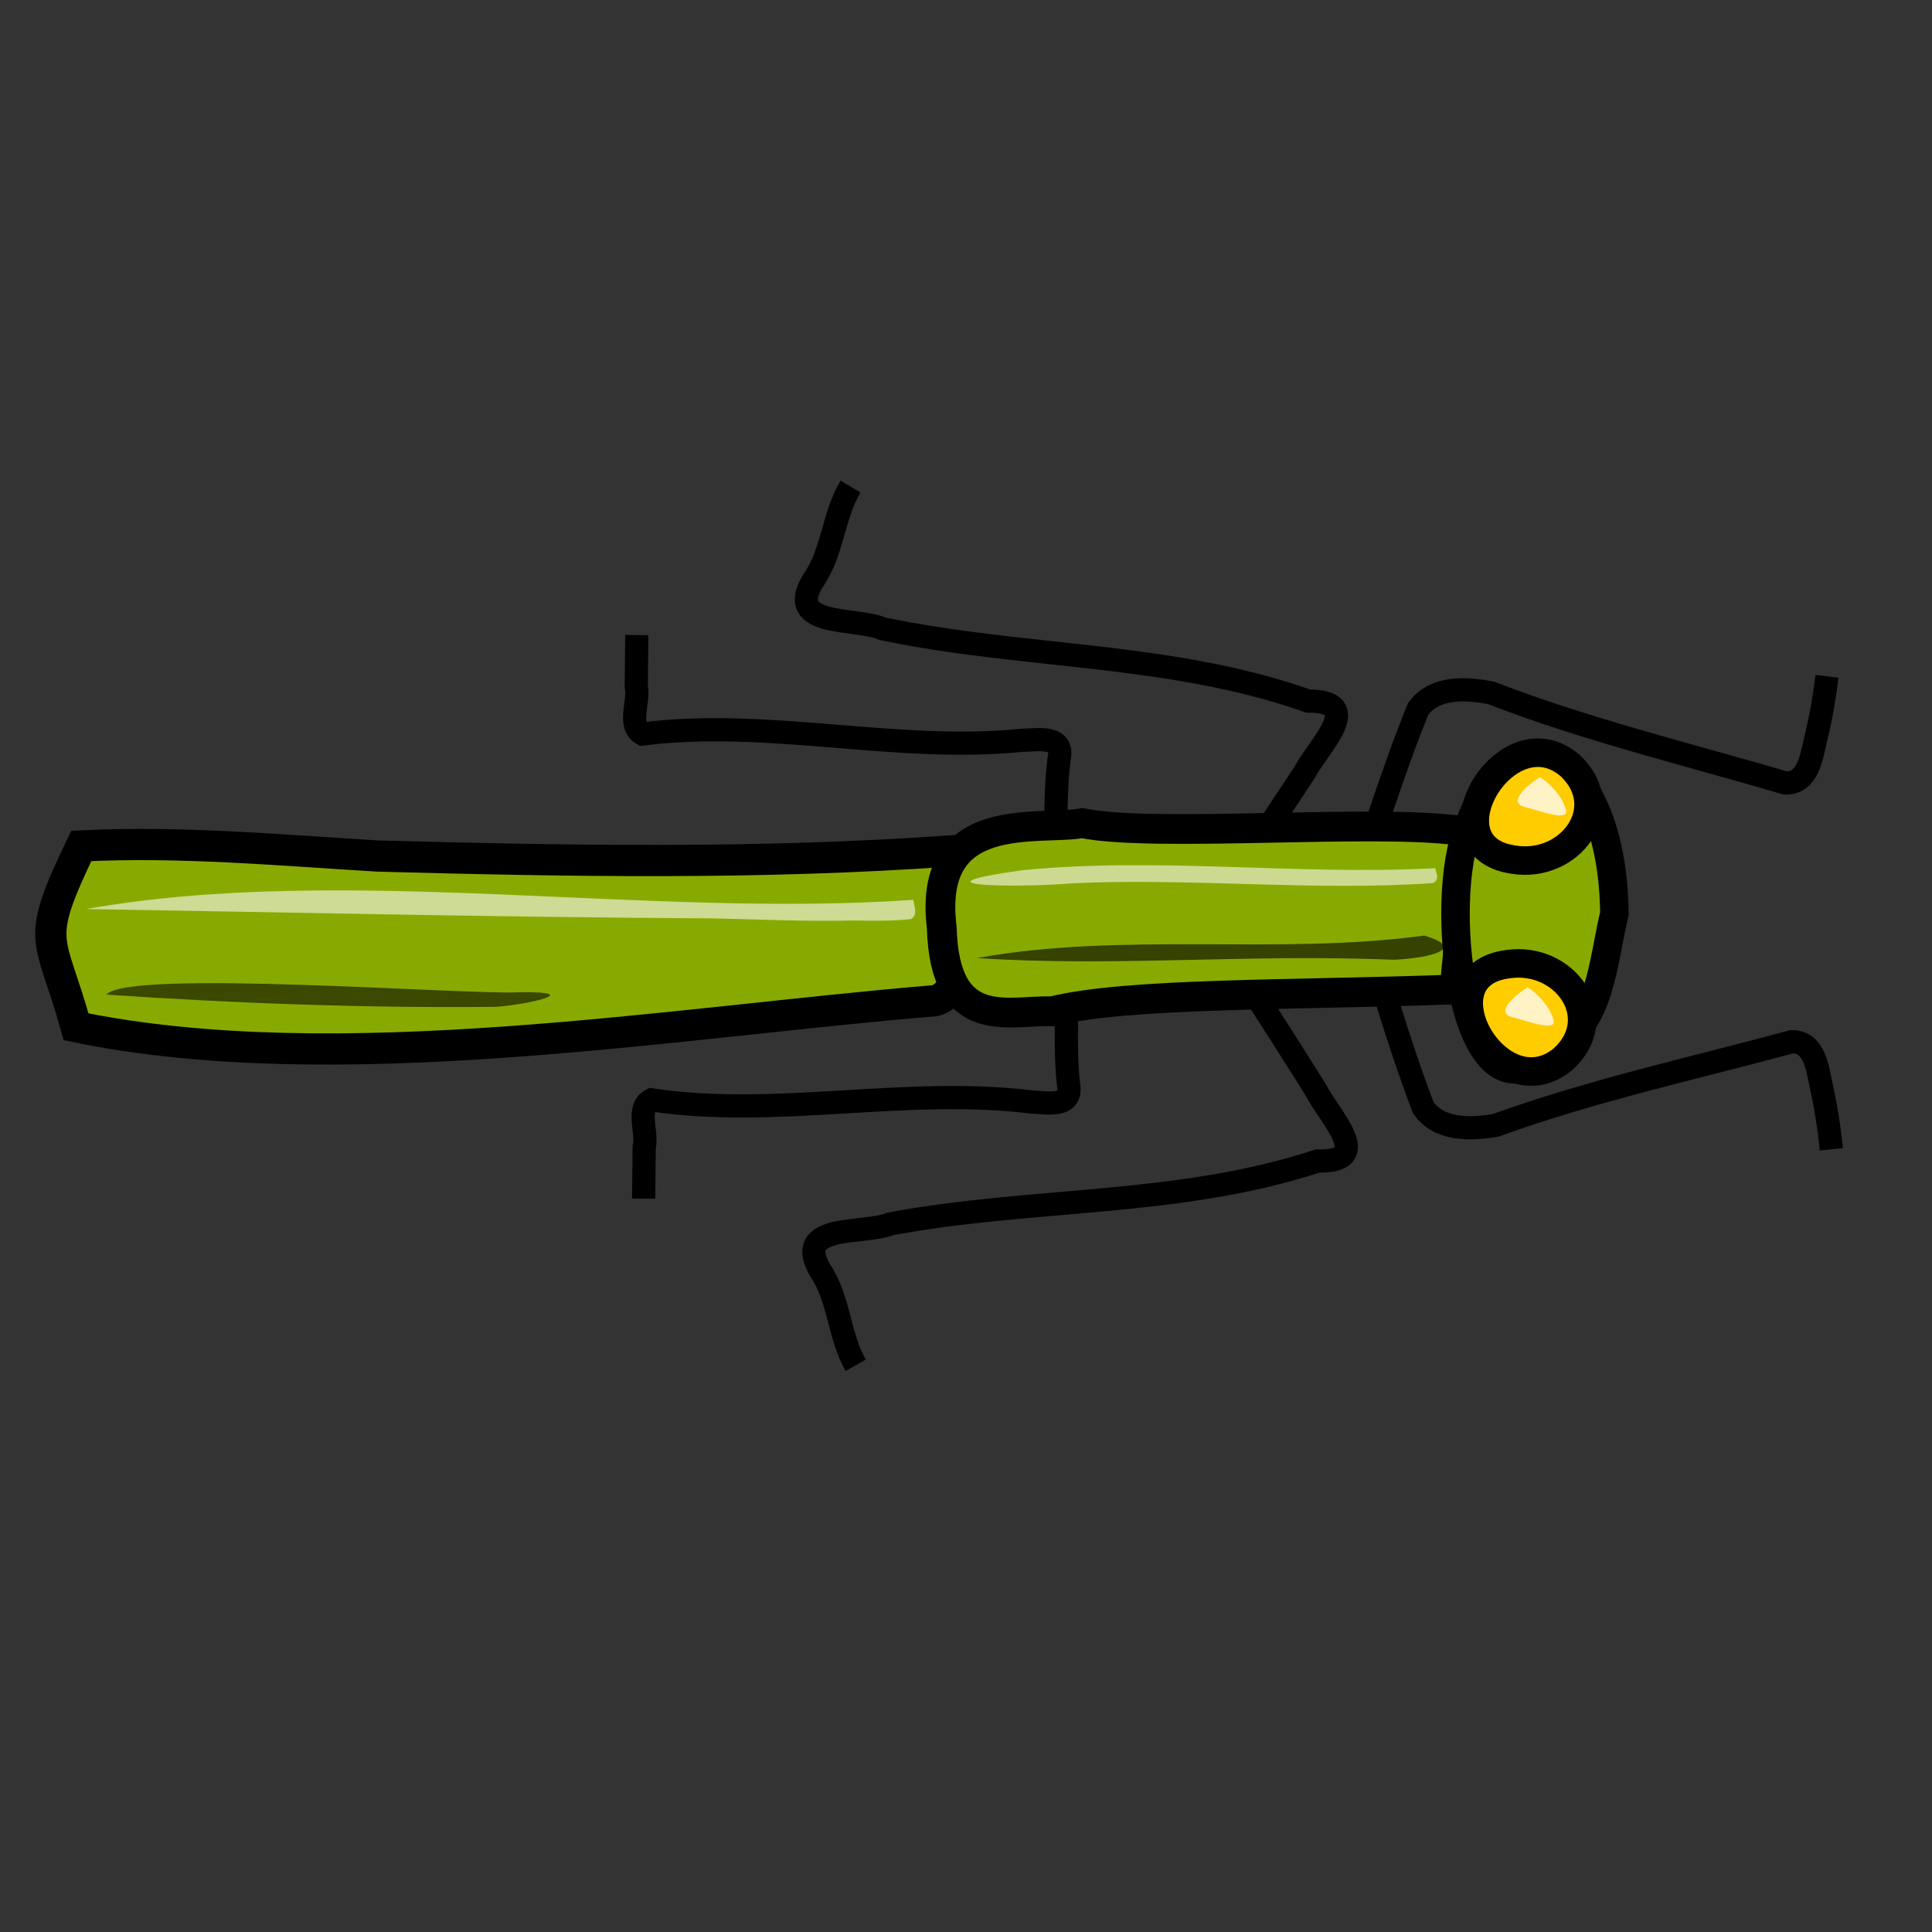<?xml version="1.0" encoding="UTF-8" standalone="no"?>
<!-- Created with Inkscape (http://www.inkscape.org/) -->
<svg
   xmlns:dc="http://purl.org/dc/elements/1.1/"
   xmlns:cc="http://creativecommons.org/ns#"
   xmlns:rdf="http://www.w3.org/1999/02/22-rdf-syntax-ns#"
   xmlns:svg="http://www.w3.org/2000/svg"
   xmlns="http://www.w3.org/2000/svg"
   xmlns:sodipodi="http://sodipodi.sourceforge.net/DTD/sodipodi-0.dtd"
   xmlns:inkscape="http://www.inkscape.org/namespaces/inkscape"
   width="250"
   height="250"
   id="svg2"
   sodipodi:version="0.32"
   inkscape:version="0.46"
   sodipodi:docname="stick.svg"
   inkscape:output_extension="org.inkscape.output.svg.inkscape"
   inkscape:export-filename="P:\pidgey2\data\images\stick.png"
   inkscape:export-xdpi="92.160004"
   inkscape:export-ydpi="92.160004"
   version="1.0">
  <rect width="100%" height="100%" fill="#333333" stroke="none"/>
  <defs
     id="defs4">
    <inkscape:perspective
       sodipodi:type="inkscape:persp3d"
       inkscape:vp_x="0 : 125 : 1"
       inkscape:vp_y="0 : 1000 : 0"
       inkscape:vp_z="250 : 125 : 1"
       inkscape:persp3d-origin="125 : 83.333333 : 1"
       id="perspective12" />
  </defs>
  <sodipodi:namedview
     id="base"
     pagecolor="#cb90ff"
     bordercolor="#666666"
     borderopacity="1.0"
     gridtolerance="10000"
     guidetolerance="10"
     objecttolerance="10"
     inkscape:pageopacity="0"
     inkscape:pageshadow="2"
     inkscape:zoom="2.3900209"
     inkscape:cx="137.36592"
     inkscape:cy="136.83432"
     inkscape:document-units="px"
     inkscape:current-layer="layer1"
     showgrid="false"
     inkscape:window-width="1680"
     inkscape:window-height="994"
     inkscape:window-x="0"
     inkscape:window-y="22"
     showguides="true"
     inkscape:guide-bbox="true" />
  <g
     inkscape:label="Layer 1"
     inkscape:groupmode="layer"
     id="layer1">
    <path
       style="opacity:1;fill:none;fill-opacity:1;stroke:#000000;stroke-width:3;stroke-miterlimit:4;stroke-dasharray:none;stroke-opacity:1"
       d="M 174.294,118.104 C 177.332,109.318 180.011,100.325 183.513,91.721 C 185.694,88.772 189.755,89.044 192.917,89.651 C 205.364,94.461 218.281,97.571 231.02,101.318 C 233.938,101.408 234.402,98.004 234.919,95.757 C 235.589,93.048 236.077,90.291 236.409,87.516"
       id="path3204"
       sodipodi:nodetypes="cccccc" />
    <path
       style="opacity:1;fill:none;fill-opacity:1;stroke:#000000;stroke-width:3;stroke-miterlimit:4;stroke-dasharray:none;stroke-opacity:1"
       d="M 175.502,116.762 C 178.358,125.614 180.851,134.663 184.173,143.343 C 186.293,146.339 190.359,146.157 193.533,145.621 C 206.076,141.087 219.055,138.263 231.869,134.799 C 234.787,134.774 235.181,138.187 235.651,140.445 C 236.265,143.169 236.696,145.935 236.971,148.717"
       id="path3208"
       sodipodi:nodetypes="cccccc" />
    <path
       style="opacity:1;fill:none;fill-opacity:1;stroke:#000000;stroke-width:3;stroke-miterlimit:4;stroke-dasharray:none;stroke-opacity:1"
       d="M 149.927,126.983 C 156.694,118.313 162.728,109.173 168.797,99.983 C 170.554,96.569 176.896,90.697 169.267,90.715 C 151.383,84.402 132.537,85.21 114.184,81.356 C 110.708,79.858 101.528,81.214 105.191,75.165 C 107.792,71.496 107.771,66.782 110.054,62.96"
       id="path3210"
       sodipodi:nodetypes="cccccc" />
    <path
       style="opacity:1;fill:none;fill-opacity:1;stroke:#000000;stroke-width:3;stroke-miterlimit:4;stroke-dasharray:none;stroke-opacity:1"
       d="M 151.912,113.545 C 158.498,122.362 164.341,131.634 170.219,140.956 C 171.905,144.408 178.124,150.419 170.497,150.232 C 152.487,156.148 133.662,154.923 115.233,158.37 C 111.727,159.791 102.577,158.232 106.114,164.361 C 108.639,168.087 108.52,172.799 110.724,176.671"
       id="path3214"
       sodipodi:nodetypes="cccccc" />
    <path
       style="opacity:1;fill:none;fill-opacity:1;stroke:#000000;stroke-width:3;stroke-miterlimit:4;stroke-dasharray:none;stroke-opacity:1"
       d="M 136.625,107.865 C 136.635,104.643 136.64,101.421 137.043,98.221 C 137.765,95.022 134.171,95.79 132.306,95.788 C 115.975,97.457 99.451,92.915 83.155,94.977 C 81.127,93.854 82.775,90.763 82.332,88.834 C 82.355,86.615 82.378,84.395 82.401,82.176"
       id="path3216"
       sodipodi:nodetypes="cccccc" />
    <path
       style="opacity:1;fill:none;fill-opacity:1;stroke:#000000;stroke-width:3;stroke-miterlimit:4;stroke-dasharray:none;stroke-opacity:1"
       d="M 138.032,130.621 C 137.975,133.842 137.913,137.064 138.25,140.271 C 138.906,143.486 135.329,142.639 133.464,142.599 C 117.171,140.57 100.558,144.745 84.308,142.323 C 82.257,143.401 83.841,146.527 83.358,148.446 C 83.335,150.666 83.312,152.885 83.289,155.104"
       id="path3219"
       sodipodi:nodetypes="cccccc" />
    <path
       style="opacity:1;fill:#88aa00;fill-opacity:1;stroke:#000000;stroke-width:4.038;stroke-miterlimit:4;stroke-dasharray:none;stroke-opacity:1"
       d="M 123.066,110.107 C 98.339,111.871 73.569,111.438 48.833,110.769 C 36.066,110.003 23.293,108.822 10.517,109.466 C 4.319,122.348 6.505,120.749 9.843,132.868 C 43.688,139.837 87.169,132.278 120.984,129.489 C 125.93,128.215 125.486,115.73 123.066,110.107 z"
       id="path3183"
       sodipodi:nodetypes="cccccc" />
    <path
       style="opacity:1;fill:#88aa00;fill-opacity:1;stroke:#000000;stroke-width:3.849;stroke-miterlimit:4;stroke-dasharray:none;stroke-opacity:1"
       d="M 140.03,106.517 C 134.422,107.553 119.936,104.447 121.864,120.047 C 122.238,133.834 130.704,130.62 136.109,130.868 C 145.865,128.432 167.42,128.806 188.272,128.032 C 188.513,121.528 191.356,107.831 188.951,107.495 C 177.711,105.925 149.546,108.424 140.03,106.517 z"
       id="path3188"
       sodipodi:nodetypes="ccccsc" />
    <path
       style="opacity:1;fill:#88aa00;fill-opacity:1;stroke:#000000;stroke-width:3.691;stroke-miterlimit:4;stroke-dasharray:none;stroke-opacity:1"
       d="M 208.901,118.236 C 208.719,97.085 195.088,89.718 189.386,108.901 C 186.267,120.272 190.122,147.407 201.251,135.359 C 207.127,132.585 207.415,124.332 208.901,118.236 z"
       id="path3194"
       sodipodi:nodetypes="cccc" />
    <path
       style="opacity:1;fill:#ffcc00;fill-opacity:1;stroke:#000000;stroke-width:3.691;stroke-miterlimit:4;stroke-dasharray:none;stroke-opacity:1"
       d="M 195.814,111.23 C 184.464,109.569 194.961,91.985 203.189,99.076 C 209.026,104.59 203.14,112.464 195.814,111.23 z"
       id="path3221" />
    <path
       style="opacity:1;fill:#ffcc00;fill-opacity:1;stroke:#000000;stroke-width:3.691;stroke-miterlimit:4;stroke-dasharray:none;stroke-opacity:1"
       d="M 195.14,124.76 C 183.757,126.184 193.865,143.983 202.247,137.065 C 208.204,131.674 202.492,123.68 195.14,124.76 z"
       id="path3233" />
    <path
       style="opacity:1;fill:#ffffff;fill-opacity:0.57;stroke:none;stroke-width:3;stroke-miterlimit:4;stroke-dasharray:none;stroke-opacity:1"
       d="M 185.722,112.342 C 167.945,113.299 149.973,110.852 132.235,112.612 C 116.588,114.804 132.707,114.84 138.652,114.302 C 154.2,113.565 169.892,115.348 185.425,114.266 C 186.35,113.823 185.818,112.964 185.722,112.342 z"
       id="path3235"
       sodipodi:nodetypes="ccccc" />
    <path
       style="opacity:1;fill:#ffffff;fill-opacity:0.581;stroke:none;stroke-width:3;stroke-miterlimit:4;stroke-dasharray:none;stroke-opacity:1"
       d="M 118.186,116.439 C 83.687,118.842 44.554,111.716 11.176,117.628 C 38.118,118.075 65.168,118.692 92.178,118.836 C 98.218,118.959 104.255,119.262 110.298,119.11 C 112.828,119.134 115.371,119.22 117.888,118.923 C 118.816,118.352 118.282,117.242 118.186,116.439 z"
       id="path3240"
       sodipodi:nodetypes="cccccc" />
    <path
       style="opacity:1;fill:#000000;fill-opacity:0.576;stroke:none;stroke-width:3;stroke-miterlimit:4;stroke-dasharray:none;stroke-opacity:1"
       d="M 13.769,128.701 C 30.534,129.836 47.424,130.463 64.235,130.279 C 68.324,129.988 75.72,128.297 67.375,128.395 C 60.673,128.794 16.554,125.346 13.769,128.701 z"
       id="path3242"
       sodipodi:nodetypes="cccc" />
    <path
       style="opacity:1;fill:#000000;fill-opacity:0.61;stroke:none;stroke-width:3;stroke-miterlimit:4;stroke-dasharray:none;stroke-opacity:1"
       d="M 126.401,123.974 C 144.174,125.147 161.224,123.415 180.436,124.192 C 185.195,123.952 189.857,122.72 184.292,121.061 C 165.322,123.642 145.497,120.524 126.401,123.974 z"
       id="path3251"
       sodipodi:nodetypes="cccc" />
    <path
       style="opacity:1;fill:#ffffff;fill-opacity:0.773;stroke:none;stroke-width:3;stroke-miterlimit:4;stroke-dasharray:none;stroke-opacity:1"
       d="M 199.267,100.564 C 200.521,101.312 202.177,103.051 202.642,104.803 C 203.068,106.407 199.094,104.851 197.392,104.45 C 194.652,103.805 198.357,101.079 199.267,100.564 z"
       id="path3257" />
    <path
       style="opacity:1;fill:#ffffff;fill-opacity:0.773;stroke:none;stroke-width:3;stroke-miterlimit:4;stroke-dasharray:none;stroke-opacity:1"
       d="M 197.662,127.764 C 198.916,128.512 200.572,130.251 201.037,132.004 C 201.462,133.607 197.489,132.051 195.787,131.65 C 193.046,131.005 196.751,128.279 197.662,127.764 z"
       id="path3259" />
  </g>
</svg>
